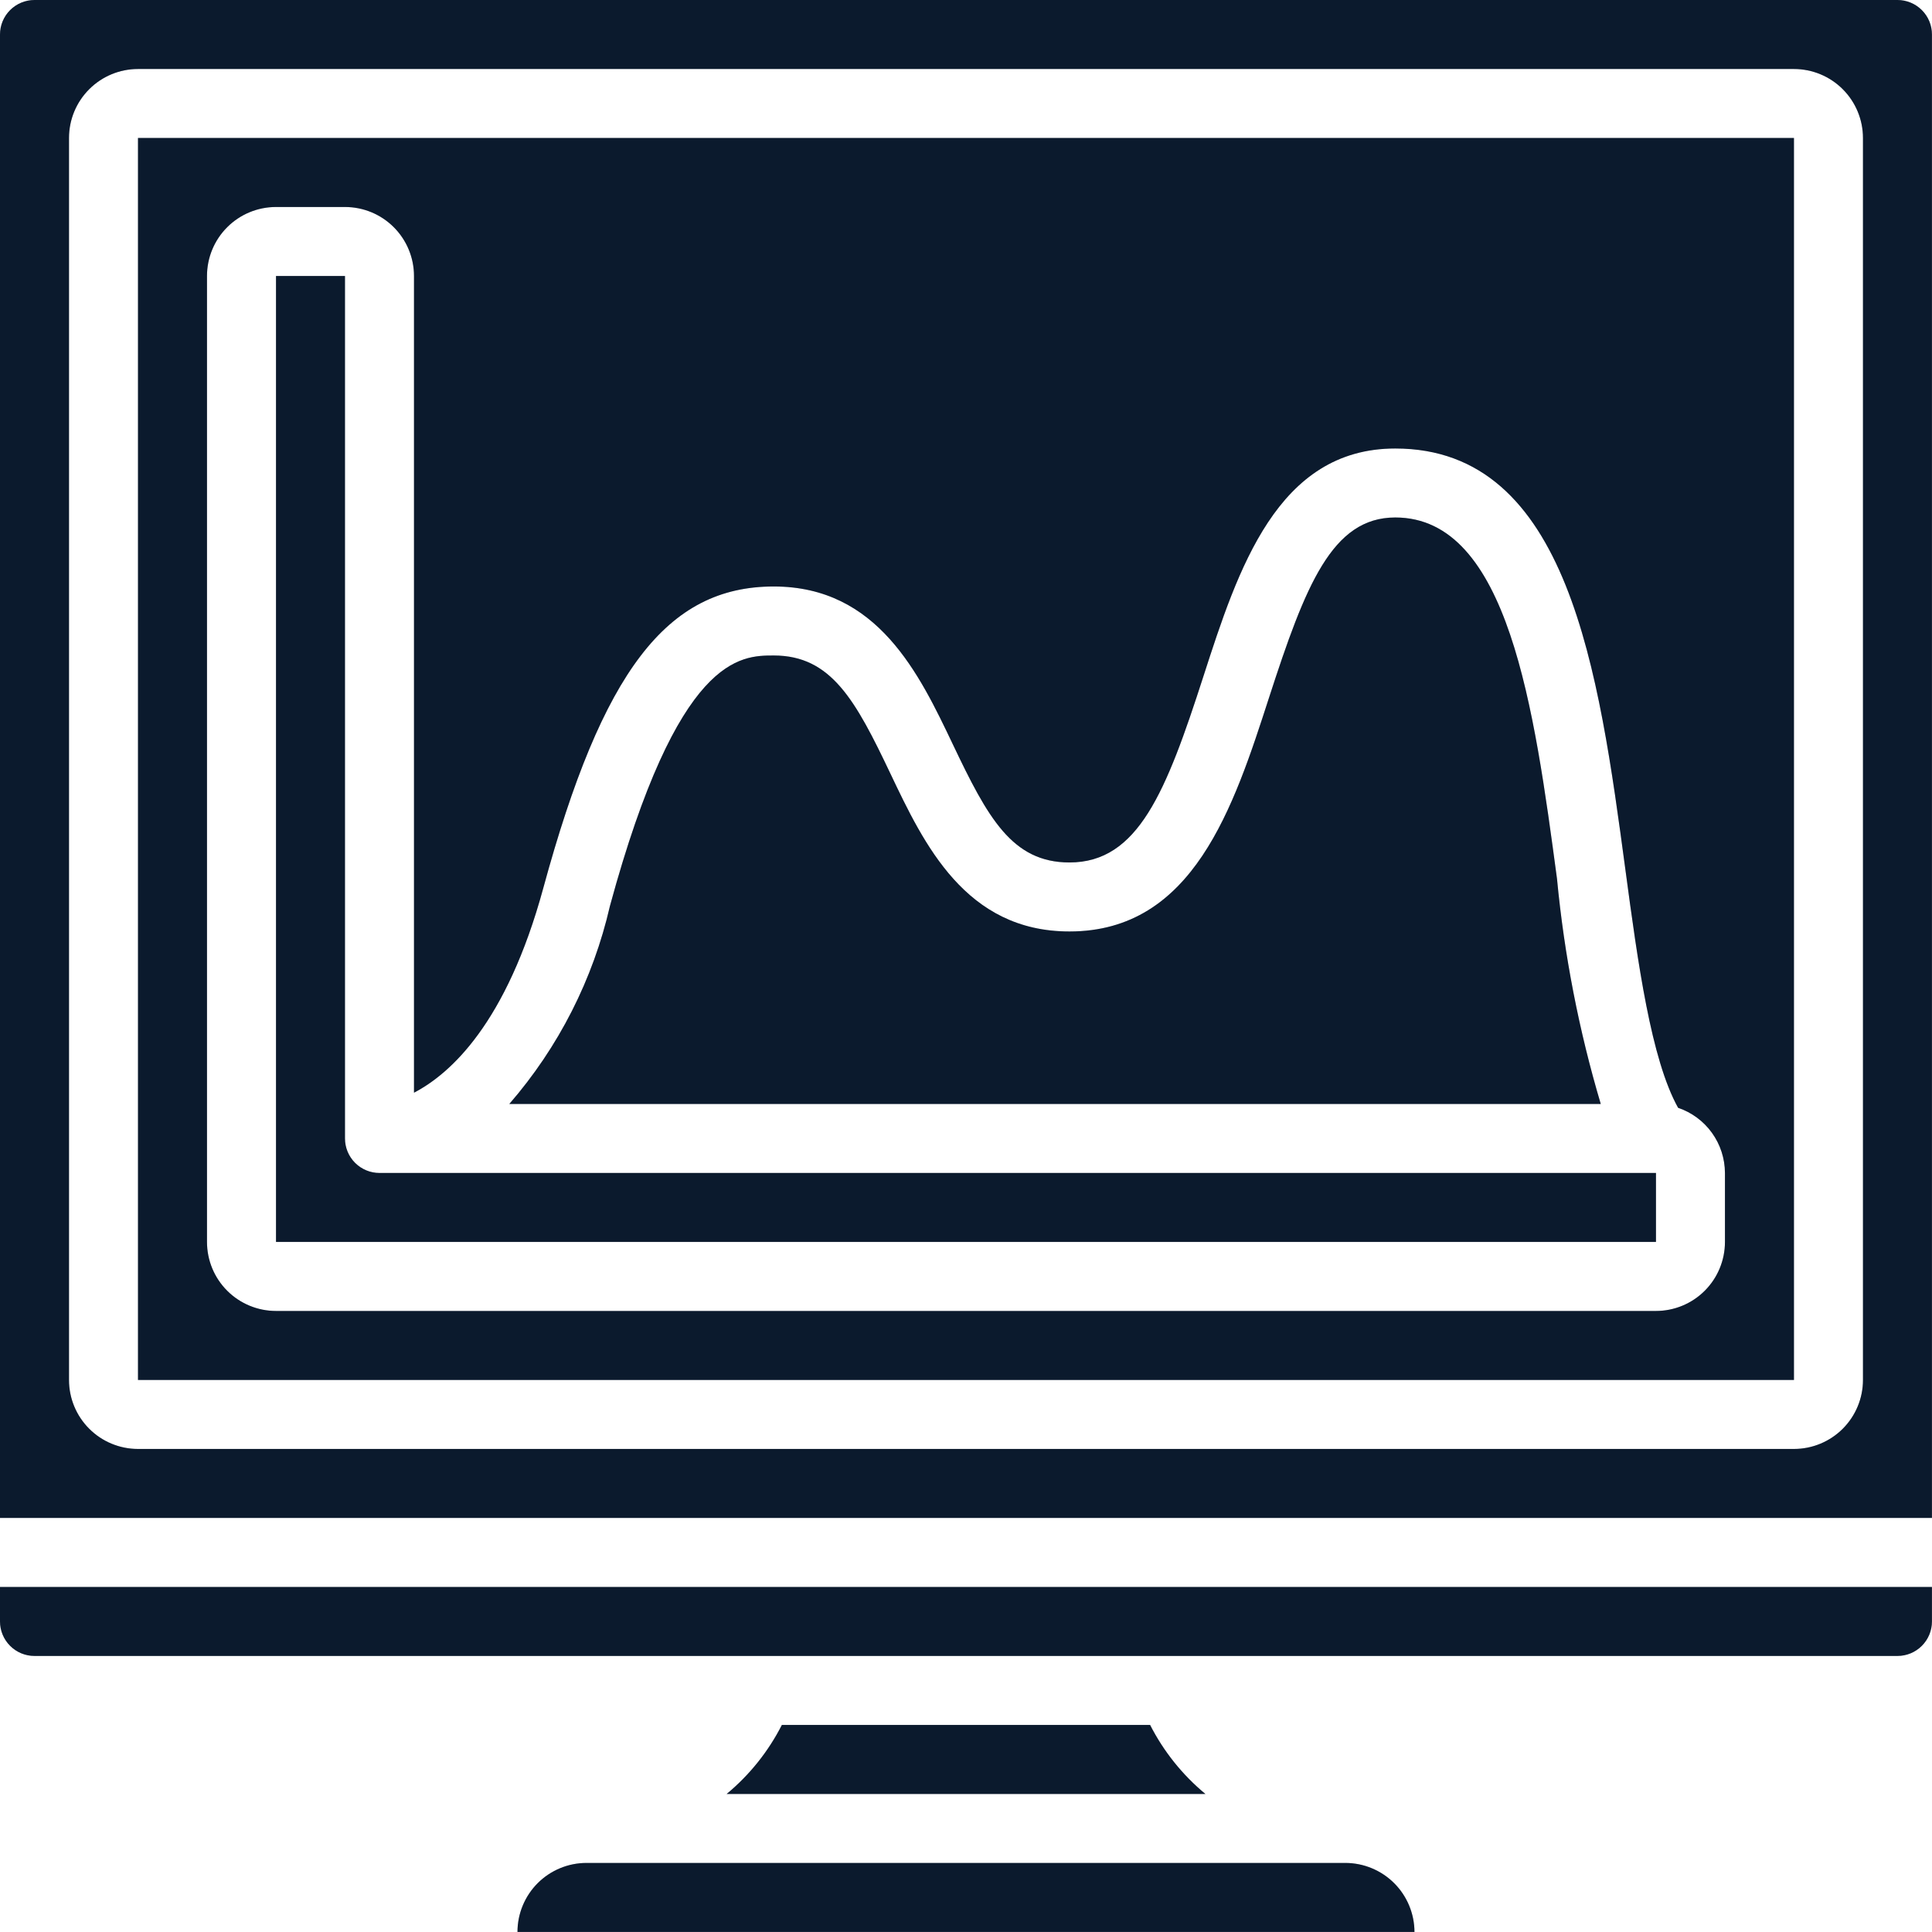 <svg width="78" height="78" viewBox="0 0 78 78" fill="none" xmlns="http://www.w3.org/2000/svg">
<path d="M76.605 0H1.393C1.024 0 0.669 0.147 0.408 0.408C0.147 0.669 0 1.023 0 1.393V61.284H77.998V1.393C77.998 1.023 77.852 0.669 77.59 0.408C77.329 0.147 76.975 0 76.605 0ZM75.213 55.713C75.213 56.452 74.919 57.16 74.397 57.682C73.874 58.205 73.166 58.498 72.427 58.498H5.572C4.833 58.498 4.124 58.205 3.602 57.682C3.079 57.16 2.786 56.452 2.786 55.713V5.571C2.786 4.832 3.079 4.124 3.602 3.602C4.124 3.079 4.833 2.786 5.572 2.786H72.427C73.166 2.786 73.874 3.079 74.397 3.602C74.919 4.124 75.213 4.832 75.213 5.571V55.713Z" fill="#0E2038"/>
<path d="M76.605 0H1.393C1.024 0 0.669 0.147 0.408 0.408C0.147 0.669 0 1.023 0 1.393V61.284H77.998V1.393C77.998 1.023 77.852 0.669 77.59 0.408C77.329 0.147 76.975 0 76.605 0ZM75.213 55.713C75.213 56.452 74.919 57.16 74.397 57.682C73.874 58.205 73.166 58.498 72.427 58.498H5.572C4.833 58.498 4.124 58.205 3.602 57.682C3.079 57.16 2.786 56.452 2.786 55.713V5.571C2.786 4.832 3.079 4.124 3.602 3.602C4.124 3.079 4.833 2.786 5.572 2.786H72.427C73.166 2.786 73.874 3.079 74.397 3.602C74.919 4.124 75.213 4.832 75.213 5.571V55.713Z" fill="black" fill-opacity="0.2"/>
<path d="M0 65.463C0 65.832 0.147 66.186 0.408 66.447C0.669 66.709 1.023 66.855 1.393 66.855H76.605C76.975 66.855 77.329 66.709 77.59 66.447C77.851 66.186 77.998 65.832 77.998 65.463V64.07H0V65.463Z" fill="#0E2038"/>
<path d="M0 65.463C0 65.832 0.147 66.186 0.408 66.447C0.669 66.709 1.023 66.855 1.393 66.855H76.605C76.975 66.855 77.329 66.709 77.59 66.447C77.851 66.186 77.998 65.832 77.998 65.463V64.07H0V65.463Z" fill="black" fill-opacity="0.2"/>
<path d="M46.433 69.641H31.566C31.021 70.712 30.262 71.66 29.337 72.427H48.665C47.739 71.66 46.979 70.712 46.433 69.641Z" fill="#0E2038"/>
<path d="M46.433 69.641H31.566C31.021 70.712 30.262 71.66 29.337 72.427H48.665C47.739 71.66 46.979 70.712 46.433 69.641Z" fill="black" fill-opacity="0.2"/>
<path d="M66.856 47.356H15.321C14.952 47.356 14.598 47.209 14.336 46.948C14.075 46.687 13.928 46.332 13.928 45.963V11.143H11.143V50.141H66.856V47.356Z" fill="#0E2038"/>
<path d="M66.856 47.356H15.321C14.952 47.356 14.598 47.209 14.336 46.948C14.075 46.687 13.928 46.332 13.928 45.963V11.143H11.143V50.141H66.856V47.356Z" fill="black" fill-opacity="0.2"/>
<path d="M62.86 35.475C61.944 28.641 60.907 20.892 56.331 20.892C53.776 20.892 52.702 23.639 51.236 28.16C49.803 32.592 48.176 37.606 43.178 37.606C38.981 37.606 37.301 34.077 35.952 31.241C34.542 28.274 33.559 26.464 31.24 26.464C29.89 26.464 27.376 26.464 24.624 36.58C23.945 39.536 22.551 42.28 20.562 44.57H64.627C63.745 41.603 63.153 38.557 62.86 35.475Z" fill="#0E2038"/>
<path d="M62.86 35.475C61.944 28.641 60.907 20.892 56.331 20.892C53.776 20.892 52.702 23.639 51.236 28.16C49.803 32.592 48.176 37.606 43.178 37.606C38.981 37.606 37.301 34.077 35.952 31.241C34.542 28.274 33.559 26.464 31.24 26.464C29.89 26.464 27.376 26.464 24.624 36.58C23.945 39.536 22.551 42.28 20.562 44.57H64.627C63.745 41.603 63.153 38.557 62.86 35.475Z" fill="black" fill-opacity="0.2"/>
<path d="M5.571 55.713H72.427V5.571H5.571V55.713ZM8.357 11.142C8.357 10.404 8.65 9.695 9.173 9.173C9.695 8.65 10.404 8.357 11.143 8.357H13.928C14.667 8.357 15.376 8.65 15.898 9.173C16.42 9.695 16.714 10.404 16.714 11.142V44.115C18.171 43.357 20.445 41.329 21.936 35.847C24.319 27.09 26.927 23.678 31.239 23.678C35.435 23.678 37.114 27.207 38.465 30.043C39.876 33.01 40.858 34.82 43.177 34.82C45.95 34.82 47.077 31.98 48.587 27.299C49.98 22.988 51.565 18.107 56.331 18.107C63.344 18.107 64.549 27.136 65.62 35.099C66.127 38.885 66.657 42.759 67.749 44.725C68.3 44.911 68.778 45.265 69.117 45.737C69.456 46.209 69.639 46.775 69.641 47.356V50.141C69.641 50.88 69.347 51.589 68.825 52.111C68.303 52.633 67.594 52.927 66.855 52.927H11.143C10.404 52.927 9.695 52.633 9.173 52.111C8.65 51.589 8.357 50.88 8.357 50.141V11.142Z" fill="#0E2038"/>
<path d="M5.571 55.713H72.427V5.571H5.571V55.713ZM8.357 11.142C8.357 10.404 8.65 9.695 9.173 9.173C9.695 8.65 10.404 8.357 11.143 8.357H13.928C14.667 8.357 15.376 8.65 15.898 9.173C16.42 9.695 16.714 10.404 16.714 11.142V44.115C18.171 43.357 20.445 41.329 21.936 35.847C24.319 27.09 26.927 23.678 31.239 23.678C35.435 23.678 37.114 27.207 38.465 30.043C39.876 33.01 40.858 34.82 43.177 34.82C45.95 34.82 47.077 31.98 48.587 27.299C49.98 22.988 51.565 18.107 56.331 18.107C63.344 18.107 64.549 27.136 65.62 35.099C66.127 38.885 66.657 42.759 67.749 44.725C68.3 44.911 68.778 45.265 69.117 45.737C69.456 46.209 69.639 46.775 69.641 47.356V50.141C69.641 50.88 69.347 51.589 68.825 52.111C68.303 52.633 67.594 52.927 66.855 52.927H11.143C10.404 52.927 9.695 52.633 9.173 52.111C8.65 51.589 8.357 50.88 8.357 50.141V11.142Z" fill="black" fill-opacity="0.2"/>
<path d="M20.892 77.998H57.106C57.104 77.26 56.81 76.552 56.288 76.03C55.766 75.508 55.058 75.214 54.32 75.212H23.678C22.939 75.212 22.231 75.506 21.708 76.028C21.186 76.551 20.892 77.259 20.892 77.998Z" fill="#0E2038"/>
<path d="M20.892 77.998H57.106C57.104 77.26 56.81 76.552 56.288 76.03C55.766 75.508 55.058 75.214 54.32 75.212H23.678C22.939 75.212 22.231 75.506 21.708 76.028C21.186 76.551 20.892 77.259 20.892 77.998Z" fill="black" fill-opacity="0.2"/>
</svg>
